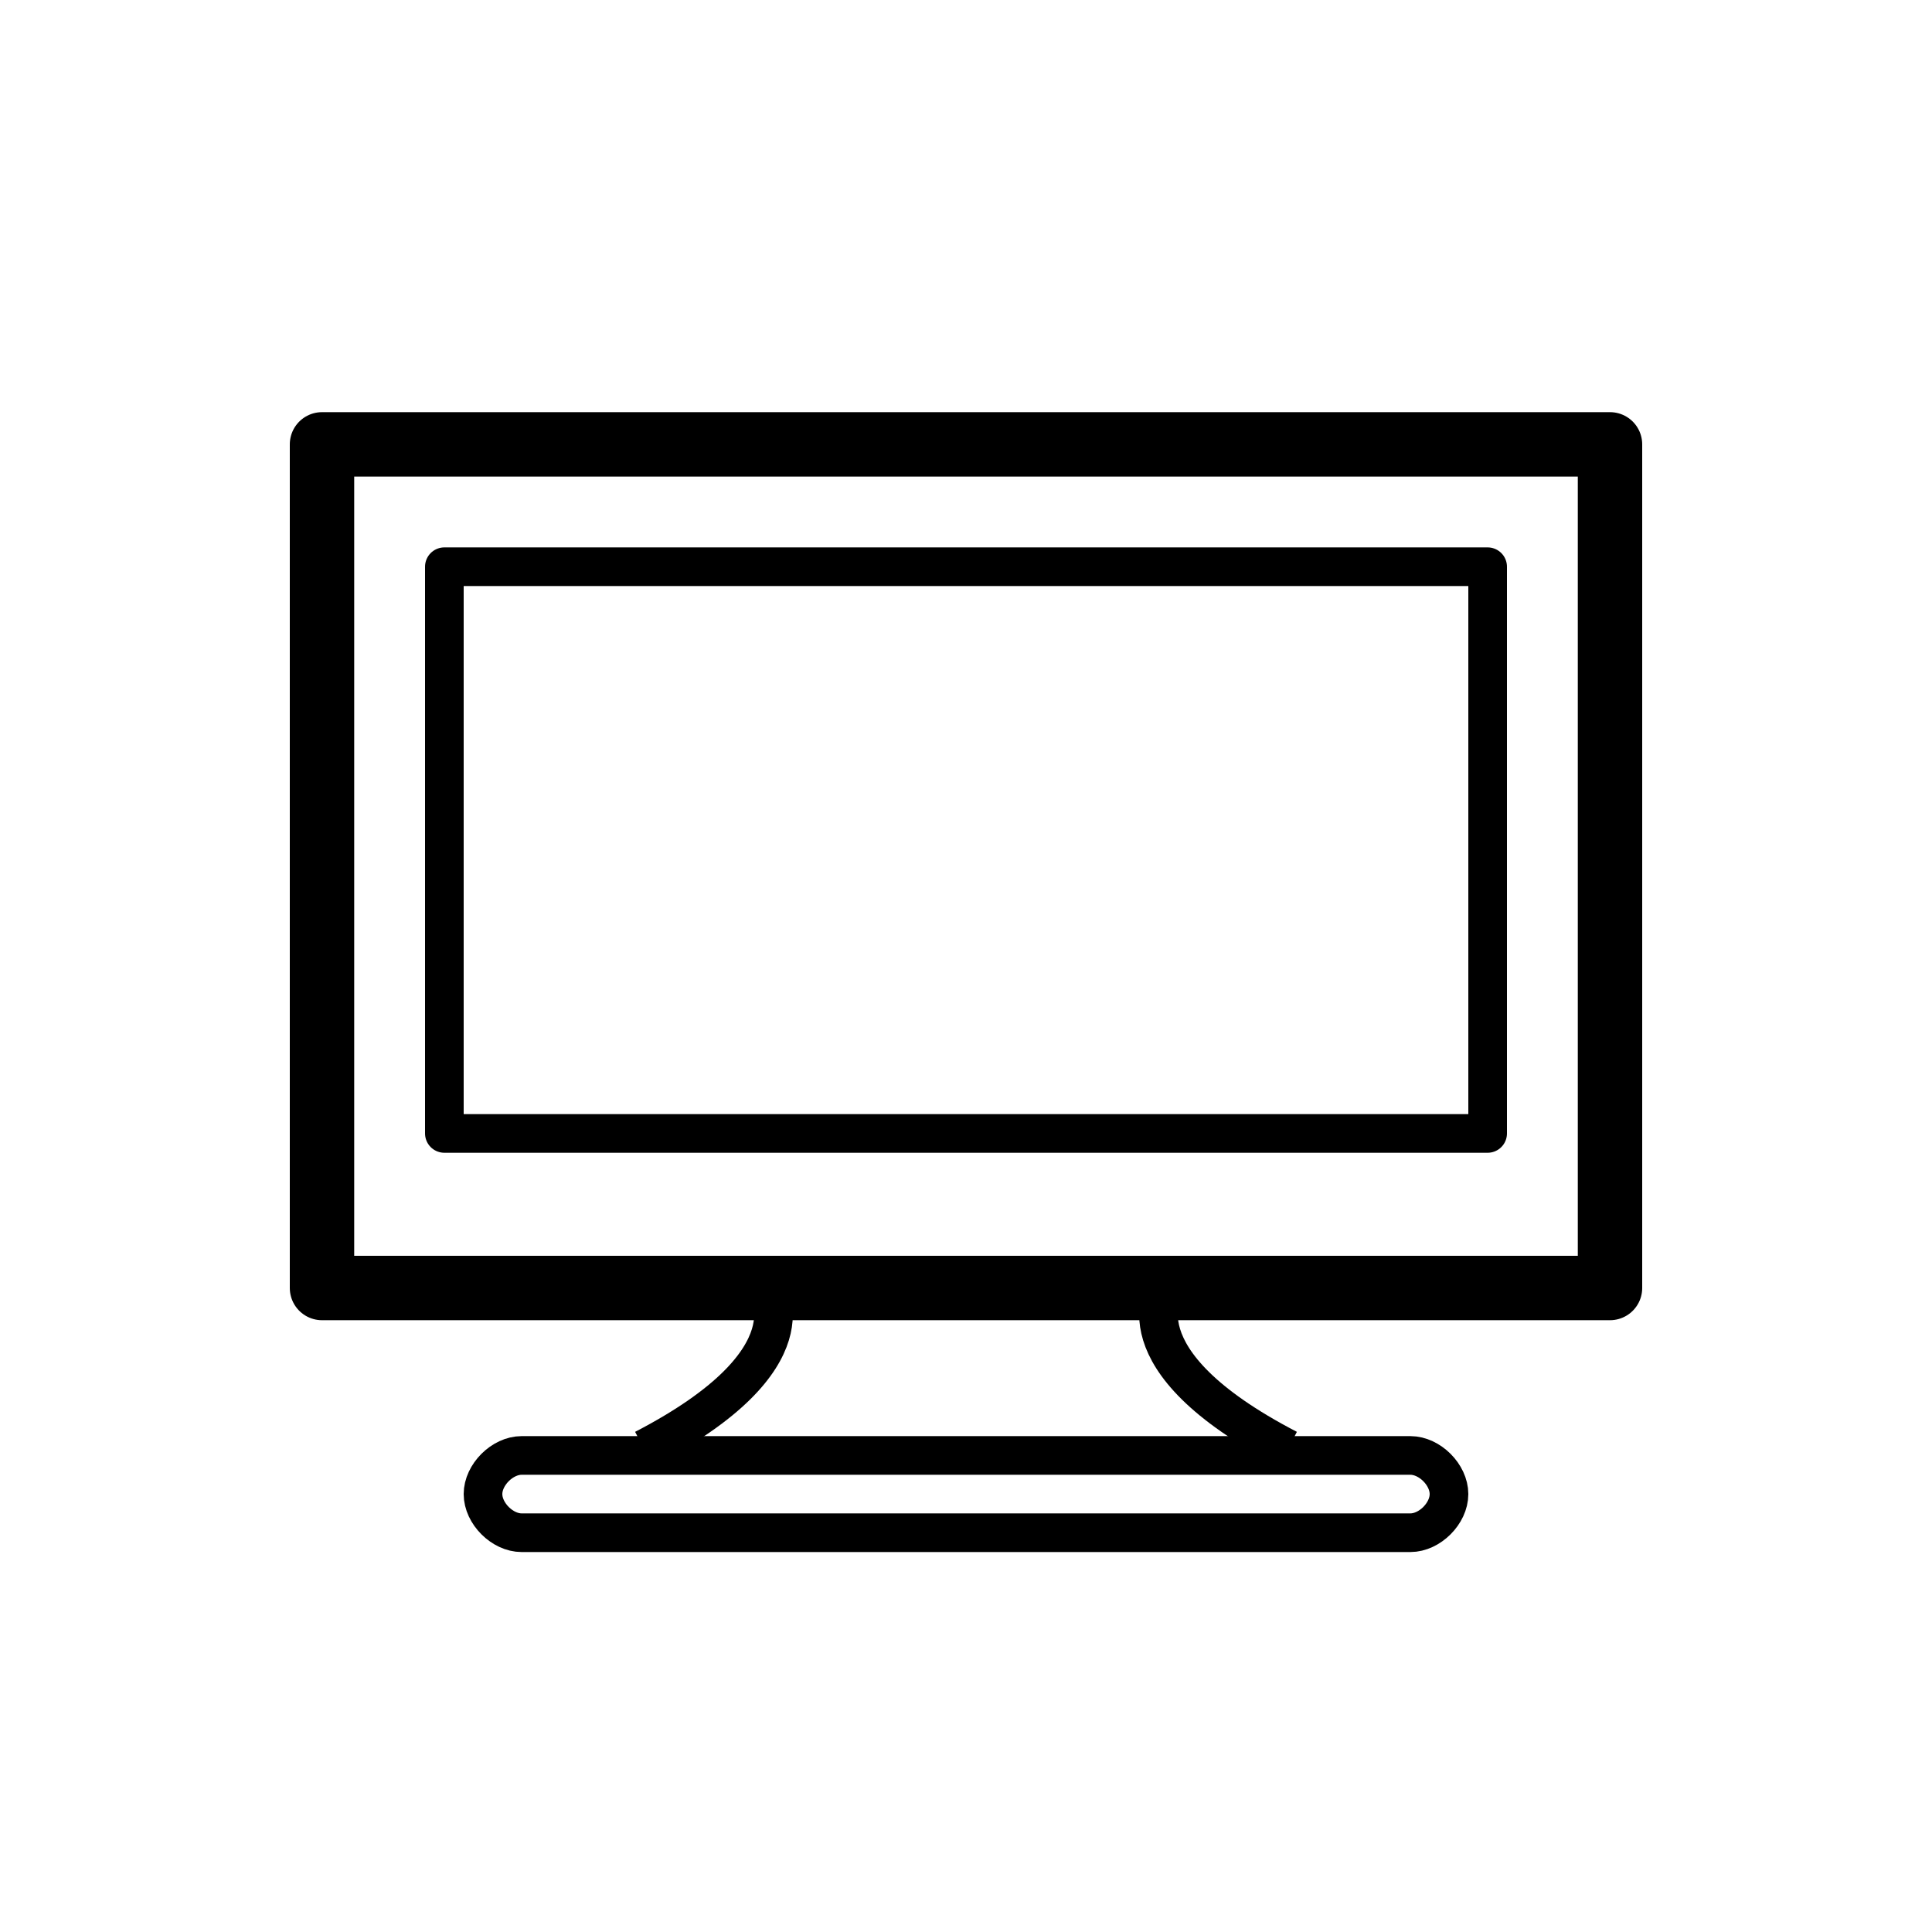 <?xml version="1.0" encoding="utf-8"?>
<svg version="1.1" id="Layer_1" xmlns="http://www.w3.org/2000/svg" xmlns:xlink="http://www.w3.org/1999/xlink" x="0px" y="0px"
	 viewBox="0 0 30 30" style="enable-background:new 0 0 30 30;" xml:space="preserve">
<g>
	
		<rect x="6.9" y="8.8" style="fill:none;stroke:#000000;stroke-width:0.6;stroke-linejoin:round;stroke-miterlimit:10;" width="16.2" height="8.8"/>
	<rect x="5" y="6.9" style="fill:none;stroke:#000000;stroke-linejoin:round;stroke-miterlimit:10;" width="20" height="13.1"/>
	<path style="fill:none;stroke:#000000;stroke-width:0.6;stroke-linejoin:round;stroke-miterlimit:10;" d="M11.9,20
		c0,0,0.8,1.1-1.9,2.5"/>
	<path style="fill:none;stroke:#000000;stroke-width:0.6;stroke-linejoin:round;stroke-miterlimit:10;" d="M18.1,20
		c0,0-0.8,1.1,1.9,2.5"/>
	<path style="fill:none;stroke:#000000;stroke-width:0.6;stroke-linejoin:round;stroke-miterlimit:10;" d="M21.9,23.8H8.1
		c-0.3,0-0.6-0.3-0.6-0.6l0,0c0-0.3,0.3-0.6,0.6-0.6h13.8c0.3,0,0.6,0.3,0.6,0.6l0,0C22.5,23.5,22.2,23.8,21.9,23.8z"/>
</g>
</svg>
